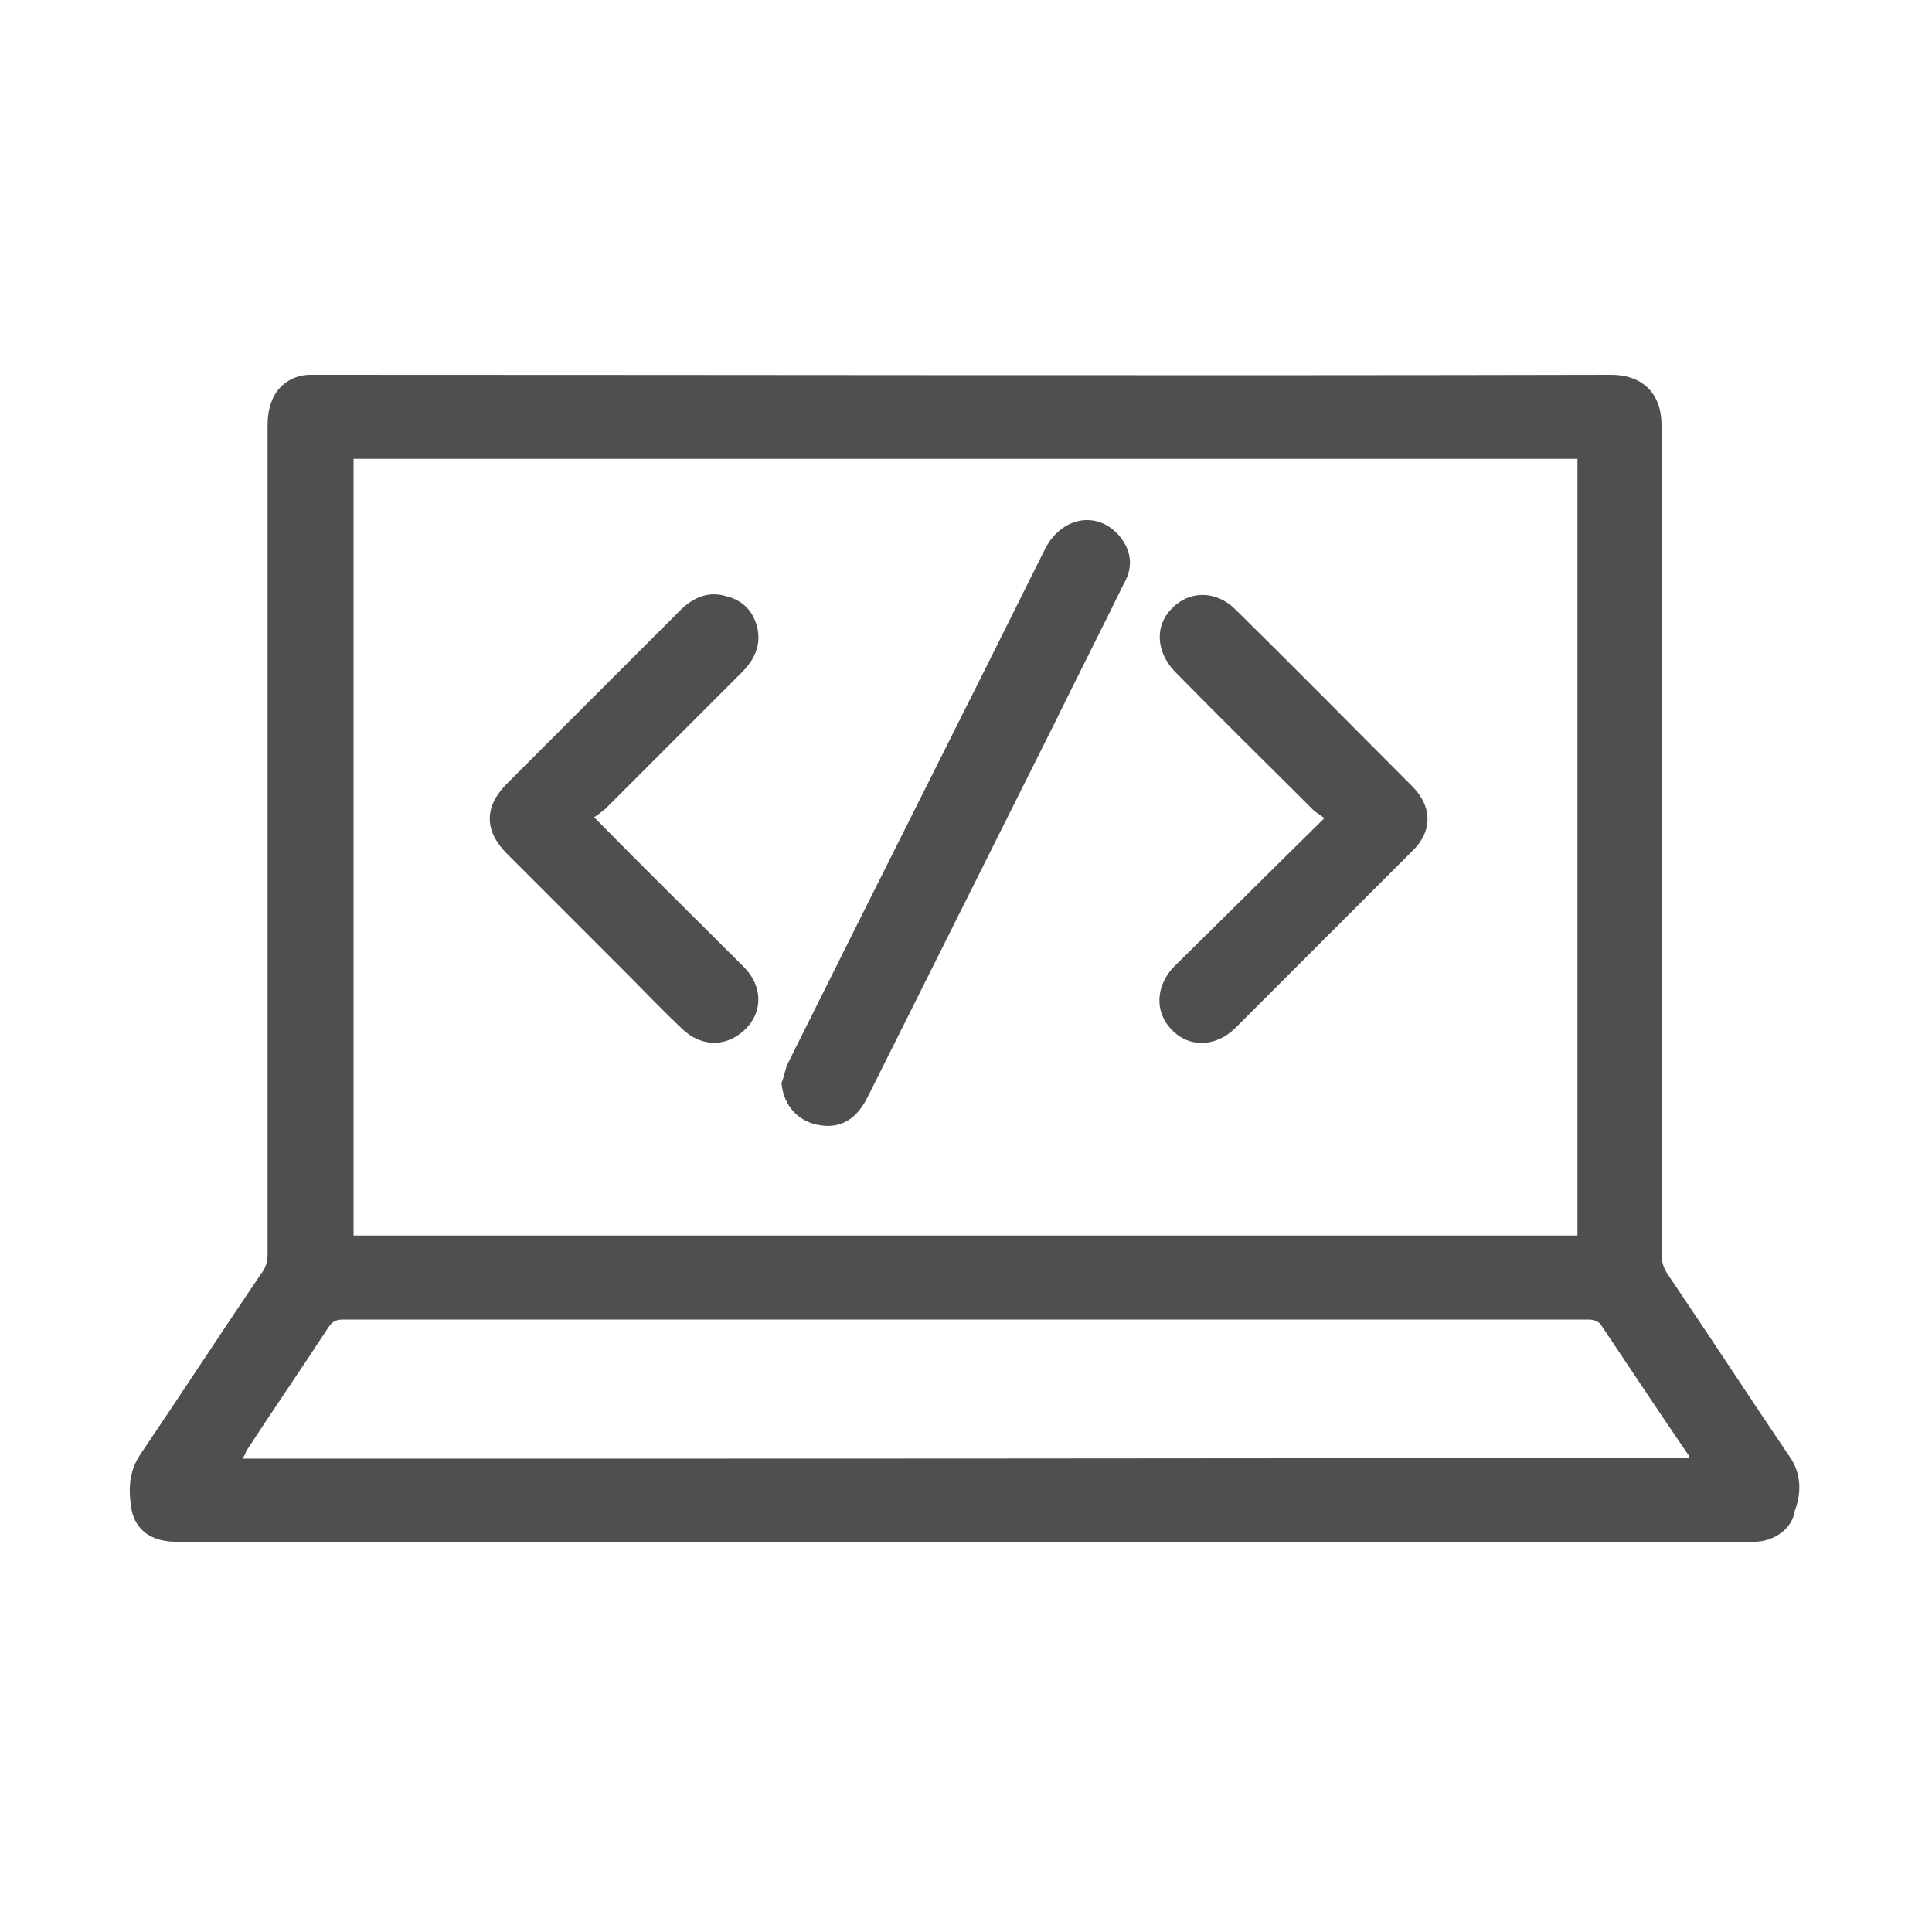 <?xml version="1.0" encoding="utf-8"?>
<!-- Generator: Adobe Illustrator 18.1.0, SVG Export Plug-In . SVG Version: 6.00 Build 0)  -->
<!DOCTYPE svg PUBLIC "-//W3C//DTD SVG 1.1//EN" "http://www.w3.org/Graphics/SVG/1.1/DTD/svg11.dtd">
<svg version="1.1" id="Layer_1" xmlns="http://www.w3.org/2000/svg" xmlns:xlink="http://www.w3.org/1999/xlink" x="0px" y="0px"
	 viewBox="0 0 200 200" enable-background="new 0 0 200 200" xml:space="preserve">
<g>
	<path opacity="0" fill="#FFFFFF" d="M-5.9,173.6c0-47.6,0-95.1,0-142.7c69.3,0,138.6,0,207.9,0c0,47.6,0,95.1,0,142.7
		C132.7,173.6,63.4,173.6-5.9,173.6z M100,159.6c27,0,54.1,0,81.1,0c0.3,0,0.6,0,1,0c1.9-0.1,3.7-1.3,4-3.2c0.4-2,0.4-3.9-0.8-5.8
		c-4.2-6.2-8.3-12.5-12.5-18.7c-0.5-0.7-0.7-1.4-0.7-2.2c0-28.6,0-57.2,0-85.8c0-3.4-2.1-5.2-5.2-5.2c-44.6,0.1-89.2,0-133.8,0
		c-0.3,0-0.6,0-0.9,0c-1.8,0-3.4,1.1-4,2.8c-0.3,0.8-0.4,1.6-0.4,2.4c0,28.6,0,57.2,0,85.8c0,0.8-0.2,1.5-0.7,2.1
		c-4.2,6.2-8.3,12.5-12.5,18.7c-1.2,1.8-1.2,3.7-0.9,5.6c0.4,2.2,2.1,3.4,4.6,3.4C45.7,159.6,72.8,159.6,100,159.6z"/>
	<g>
		<g>
			<path fill="#4F4F4F" d="M185.2,150.7c-4.2-6.2-8.3-12.5-12.5-18.7c-0.5-0.7-0.7-1.4-0.7-2.2c0-28.6,0-57.2,0-85.8
				c0-3.4-2.1-5.2-5.2-5.2c-44.6,0.1-89.2,0-133.8,0c-0.3,0-0.6,0-0.9,0c-1.8,0-3.4,1.1-4,2.8c-0.3,0.8-0.4,1.6-0.4,2.4
				c0,28.6,0,57.2,0,85.8c0,0.8-0.2,1.5-0.7,2.1c-4.2,6.2-8.3,12.5-12.5,18.7c-1.2,1.8-1.2,3.7-0.9,5.6c0.4,2.2,2.1,3.4,4.6,3.4
				c27.2,0,54.3,0,81.5,0c27,0,54.1,0,81.1,0c0.3,0,0.6,0,1,0c1.9-0.1,3.7-1.3,4-3.2C186.5,154.5,186.5,152.5,185.2,150.7z
				 M36.6,47.5c42.3,0,84.5,0,126.7,0c0,26.8,0,53.5,0,80.4c-42.2,0-84.4,0-126.7,0C36.6,101.1,36.6,74.3,36.6,47.5z M25.1,151
				c0.2-0.3,0.3-0.5,0.4-0.8c2.8-4.3,5.7-8.5,8.5-12.8c0.4-0.6,0.8-0.8,1.5-0.8c43,0,86,0,129,0c0.4,0,1,0.2,1.2,0.5
				c3,4.5,6,9,9,13.4c0.1,0.1,0.1,0.2,0.2,0.4C124.9,151,75,151,25.1,151z"/>
		</g>
	</g>
</g>
<g>
	<path opacity="0" fill="#FFFFFF" d="M35.5,127.9c0-26.8,0-53.5,0-80.3c43,0,86,0,129.1,0c0,26.7,0,53.5,0,80.3
		C121.5,127.9,78.5,127.9,35.5,127.9z M80.9,112.2c0.2,2.4,1.8,4.1,4.1,4.4c2.1,0.3,3.7-0.7,4.8-2.9c6.5-13,13-26,19.5-39
		c2.3-4.7,4.7-9.4,7-14.1c0.9-1.8,0.9-3.6-0.5-5.1c-2.3-2.7-6-2-7.7,1.3c-8.8,17.7-17.7,35.3-26.5,53
		C81.3,110.6,81.2,111.4,80.9,112.2z M61.5,84.6c0.5-0.3,0.8-0.6,1.2-0.9c4.7-4.7,9.4-9.4,14.1-14.1c1.3-1.3,2-2.8,1.6-4.6
		c-0.4-1.7-1.5-2.9-3.3-3.3c-1.7-0.5-3.2,0.1-4.5,1.3c-6,6-12.1,12.1-18.1,18.1c-2.4,2.4-2.4,4.9,0,7.3c4,4,8,8,12,12
		c2,2,4,4.1,6.1,6.1c2.1,2,4.8,1.9,6.7-0.1c1.6-1.8,1.5-4.4-0.4-6.3C71.9,95,66.8,90,61.5,84.6z M137,84.6
		C131.7,90,126.7,95,121.6,100c-2,2-2.1,4.8-0.3,6.6c1.8,1.9,4.6,1.8,6.6-0.2c6.1-6.1,12.2-12.2,18.3-18.3c2.1-2.1,2.1-4.7,0-6.8
		c-6.1-6.1-12.2-12.3-18.3-18.3c-2-2-4.8-2-6.6-0.1c-1.8,1.8-1.6,4.5,0.3,6.5c4.7,4.8,9.5,9.5,14.3,14.3
		C136.2,84.1,136.6,84.3,137,84.6z"/>
	<g>
		<g>
			<path fill="#4F4F4F" d="M115.9,55.5c-2.3-2.7-6-2-7.7,1.3c-8.8,17.7-17.7,35.3-26.5,53c-0.4,0.7-0.5,1.6-0.8,2.3
				c0.2,2.4,1.8,4.1,4.1,4.4c2.1,0.3,3.7-0.7,4.8-2.9c6.5-13,13-26,19.5-39c2.3-4.7,4.7-9.4,7-14.1
				C117.3,58.8,117.2,57.1,115.9,55.5z"/>
		</g>
	</g>
	<g>
		<g>
			<path fill="#4F4F4F" d="M77,100.1C71.9,95,66.8,90,61.5,84.6c0.5-0.3,0.8-0.6,1.2-0.9c4.7-4.7,9.4-9.4,14.1-14.1
				c1.3-1.3,2-2.8,1.6-4.6c-0.4-1.7-1.5-2.9-3.3-3.3c-1.7-0.5-3.2,0.1-4.5,1.3c-6,6-12.1,12.1-18.1,18.1c-2.4,2.4-2.4,4.9,0,7.3
				c4,4,8,8,12,12c2,2,4,4.1,6.1,6.1c2.1,2,4.8,1.9,6.7-0.1C79,104.6,78.9,102,77,100.1z"/>
		</g>
	</g>
	<g>
		<g>
			<path fill="#4F4F4F" d="M146.2,81.4c-6.1-6.1-12.2-12.3-18.3-18.3c-2-2-4.8-2-6.6-0.1c-1.8,1.8-1.6,4.5,0.3,6.5
				c4.7,4.8,9.5,9.5,14.3,14.3c0.3,0.3,0.7,0.5,1.2,0.9C131.7,90,126.7,95,121.6,100c-2,2-2.1,4.8-0.3,6.6c1.8,1.9,4.6,1.8,6.6-0.2
				c6.1-6.1,12.2-12.2,18.3-18.3C148.3,86.1,148.3,83.5,146.2,81.4z"/>
		</g>
	</g>
</g>
</svg>
